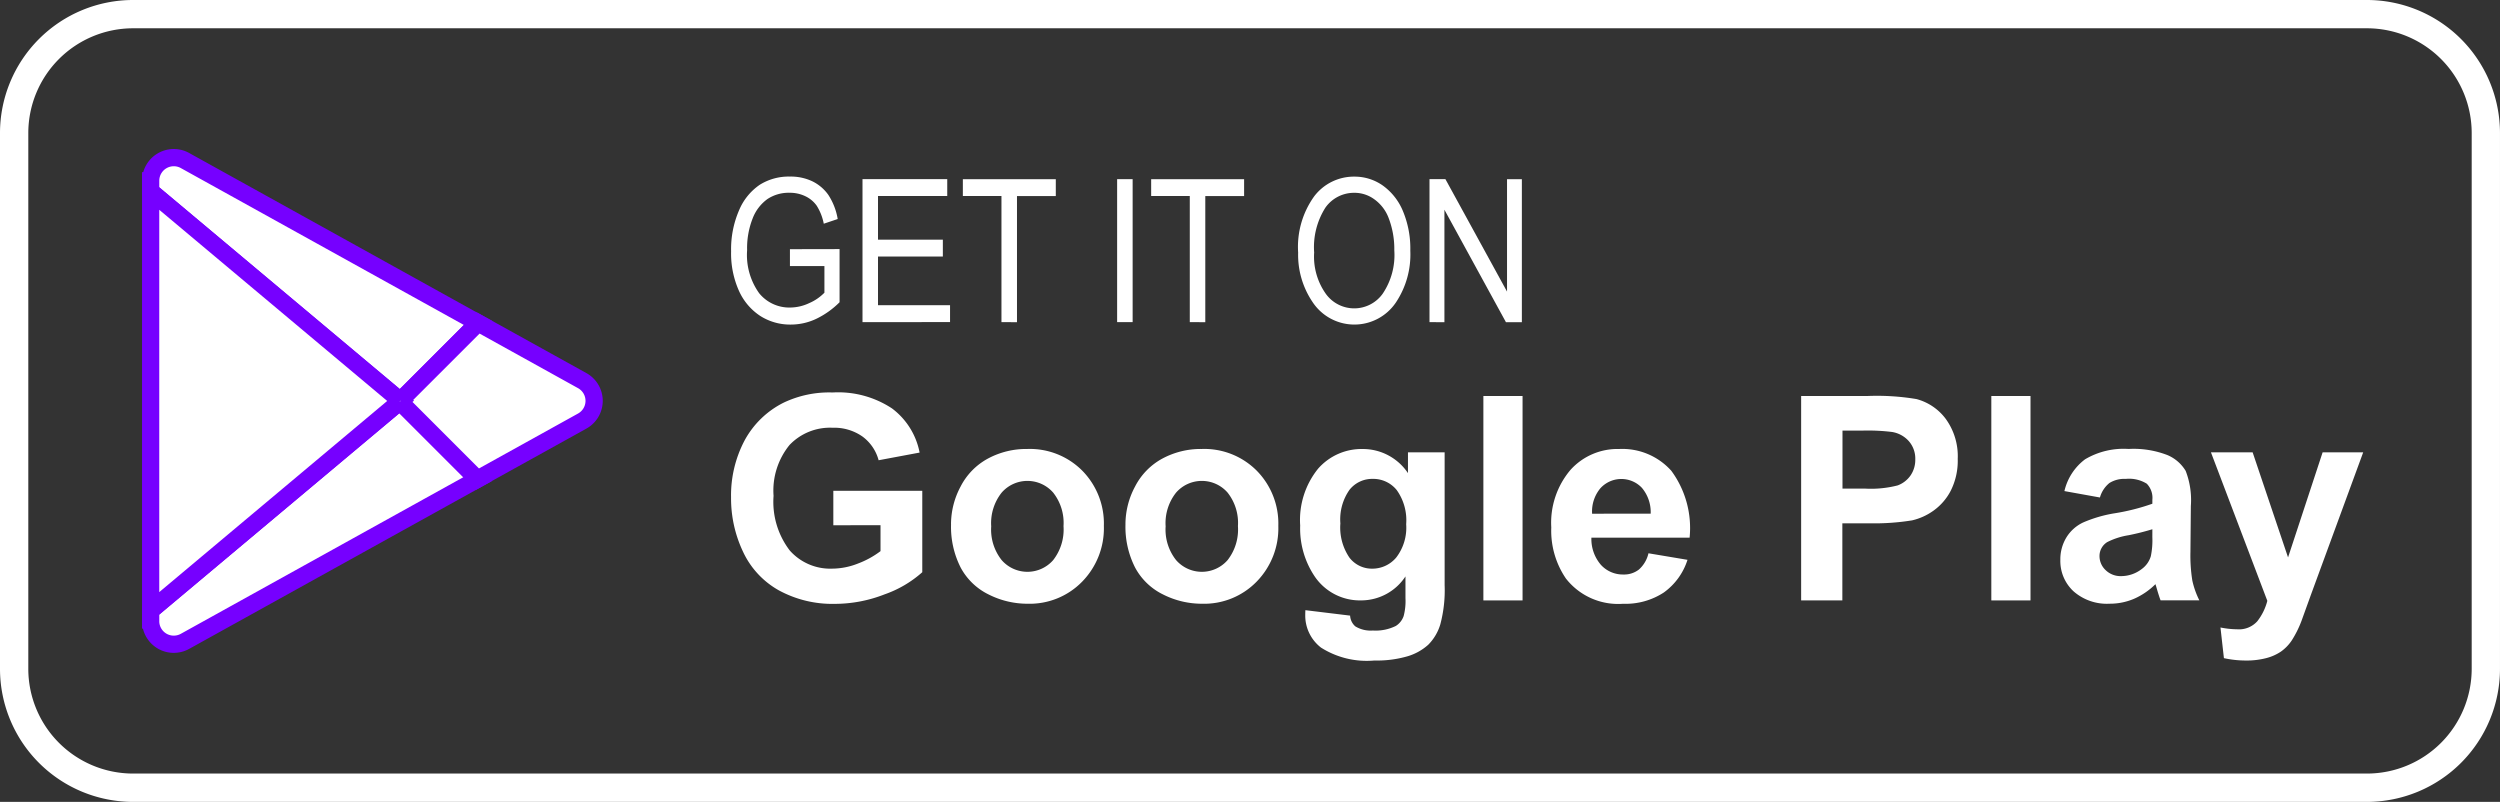 <svg id="Group_107" data-name="Group 107" xmlns="http://www.w3.org/2000/svg" width="145.108" height="46.544" viewBox="0 0 145.108 46.544">
  <rect x="0" y="0" width="145.108" height="46.544" fill="#333333" stroke="none"/>
  <g id="Group_674" data-name="Group 674">
    <path id="Path_212" data-name="Path 212" d="M137.389,46.544H7.718A7.727,7.727,0,0,1,0,38.826V7.718A7.727,7.727,0,0,1,7.718,0H137.389a7.727,7.727,0,0,1,7.718,7.718V38.826a7.727,7.727,0,0,1-7.718,7.718M7.718,1.642A6.083,6.083,0,0,0,1.643,7.718V38.826A6.083,6.083,0,0,0,7.718,44.9H137.389a6.083,6.083,0,0,0,6.076-6.076V7.718a6.083,6.083,0,0,0-6.076-6.076Z" fill="#fff"/>
    <path id="Path_213" data-name="Path 213" d="M615.608,335.009v-2h5.163v4.726a6.5,6.5,0,0,1-2.181,1.283,7.938,7.938,0,0,1-2.893.554,6.494,6.494,0,0,1-3.245-.781,4.966,4.966,0,0,1-2.08-2.234,7.219,7.219,0,0,1-.7-3.16,6.829,6.829,0,0,1,.777-3.294,5.232,5.232,0,0,1,2.274-2.209,6.137,6.137,0,0,1,2.841-.591,5.666,5.666,0,0,1,3.452.927,4.184,4.184,0,0,1,1.6,2.561l-2.379.445a2.513,2.513,0,0,0-.943-1.38,2.85,2.85,0,0,0-1.728-.506,3.246,3.246,0,0,0-2.5,1,4.194,4.194,0,0,0-.927,2.954,4.646,4.646,0,0,0,.939,3.168,3.135,3.135,0,0,0,2.46,1.056,4.123,4.123,0,0,0,1.509-.3,5.171,5.171,0,0,0,1.3-.716v-1.505Z" transform="translate(-567.239 -304.522)" fill="#fff"/>
    <path id="Path_214" data-name="Path 214" d="M793.036,378.763a4.651,4.651,0,0,1,.558-2.193,3.833,3.833,0,0,1,1.582-1.619,4.7,4.7,0,0,1,2.286-.558,4.291,4.291,0,0,1,3.2,1.267,4.376,4.376,0,0,1,1.246,3.2,4.428,4.428,0,0,1-1.259,3.233,4.254,4.254,0,0,1-3.168,1.283,4.992,4.992,0,0,1-2.254-.534,3.665,3.665,0,0,1-1.631-1.566,5.219,5.219,0,0,1-.558-2.513m2.331.121a2.848,2.848,0,0,0,.607,1.959,1.984,1.984,0,0,0,2.99,0,2.887,2.887,0,0,0,.6-1.975,2.834,2.834,0,0,0-.6-1.942,1.984,1.984,0,0,0-2.99,0,2.848,2.848,0,0,0-.607,1.959" transform="translate(-737.836 -348.333)" fill="#fff"/>
    <path id="Path_215" data-name="Path 215" d="M938.492,378.763a4.648,4.648,0,0,1,.559-2.193,3.832,3.832,0,0,1,1.582-1.619,4.7,4.7,0,0,1,2.286-.558,4.291,4.291,0,0,1,3.2,1.267,4.376,4.376,0,0,1,1.246,3.2,4.429,4.429,0,0,1-1.259,3.233,4.254,4.254,0,0,1-3.169,1.283,4.991,4.991,0,0,1-2.254-.534,3.664,3.664,0,0,1-1.631-1.566,5.216,5.216,0,0,1-.559-2.513m2.331.121a2.848,2.848,0,0,0,.607,1.959,1.984,1.984,0,0,0,2.99,0,2.887,2.887,0,0,0,.6-1.975,2.834,2.834,0,0,0-.6-1.942,1.984,1.984,0,0,0-2.99,0,2.848,2.848,0,0,0-.607,1.959" transform="translate(-873.167 -348.333)" fill="#fff"/>
    <path id="Path_216" data-name="Path 216" d="M1084.479,383.749l2.6.316a.887.887,0,0,0,.3.623,1.709,1.709,0,0,0,1.02.243,2.648,2.648,0,0,0,1.335-.267,1.1,1.1,0,0,0,.453-.575,3.45,3.45,0,0,0,.105-1.044V381.79a3.077,3.077,0,0,1-2.574,1.392,3.169,3.169,0,0,1-2.744-1.465,4.98,4.98,0,0,1-.793-2.881,4.739,4.739,0,0,1,1.04-3.3,3.356,3.356,0,0,1,2.586-1.141,3.148,3.148,0,0,1,2.63,1.4v-1.206h2.128V382.3a7.677,7.677,0,0,1-.251,2.274,2.814,2.814,0,0,1-.7,1.182,3.116,3.116,0,0,1-1.21.672,6.37,6.37,0,0,1-1.914.243,4.954,4.954,0,0,1-3.1-.749,2.349,2.349,0,0,1-.915-1.9q0-.113.008-.275m2.031-5.042a3.1,3.1,0,0,0,.53,2,1.639,1.639,0,0,0,1.307.635,1.807,1.807,0,0,0,1.408-.651,2.841,2.841,0,0,0,.574-1.93,3.01,3.01,0,0,0-.55-1.983,1.749,1.749,0,0,0-1.392-.647,1.679,1.679,0,0,0-1.348.635,2.979,2.979,0,0,0-.53,1.938" transform="translate(-1008.714 -348.333)" fill="#fff"/>
    <rect id="Rectangle_47" data-name="Rectangle 47" width="2.274" height="11.865" transform="translate(86.1 22.985)" fill="#fff"/>
    <path id="Path_217" data-name="Path 217" d="M1299.225,380.447l2.266.38a3.717,3.717,0,0,1-1.38,1.9,4.053,4.053,0,0,1-2.359.651,3.846,3.846,0,0,1-3.318-1.465,4.92,4.92,0,0,1-.85-2.962,4.746,4.746,0,0,1,1.117-3.347,3.678,3.678,0,0,1,2.825-1.21,3.815,3.815,0,0,1,3.027,1.267,5.6,5.6,0,0,1,1.06,3.881h-5.7a2.3,2.3,0,0,0,.55,1.574,1.721,1.721,0,0,0,1.311.563,1.392,1.392,0,0,0,.9-.291,1.8,1.8,0,0,0,.551-.939m.129-2.3a2.191,2.191,0,0,0-.51-1.5,1.641,1.641,0,0,0-2.412.028,2.1,2.1,0,0,0-.478,1.473Z" transform="translate(-1203.543 -348.333)" fill="#fff"/>
    <path id="Path_218" data-name="Path 218" d="M1501.942,342.075V330.21h3.844a13.938,13.938,0,0,1,2.849.178,3.11,3.11,0,0,1,1.708,1.161,3.682,3.682,0,0,1,.688,2.311,3.871,3.871,0,0,1-.4,1.837,3.254,3.254,0,0,1-1.008,1.169,3.473,3.473,0,0,1-1.242.563,13.673,13.673,0,0,1-2.485.17h-1.562v4.476Zm2.4-9.857v3.367h1.311a6.2,6.2,0,0,0,1.894-.186,1.574,1.574,0,0,0,.749-.583,1.594,1.594,0,0,0,.271-.923,1.533,1.533,0,0,0-.38-1.068,1.657,1.657,0,0,0-.963-.526,11.524,11.524,0,0,0-1.724-.081Z" transform="translate(-1397.398 -307.225)" fill="#fff"/>
    <rect id="Rectangle_48" data-name="Rectangle 48" width="2.274" height="11.865" transform="translate(115.583 22.985)" fill="#fff"/>
    <path id="Path_219" data-name="Path 219" d="M1720.388,377.209l-2.063-.372a3.213,3.213,0,0,1,1.2-1.845,4.384,4.384,0,0,1,2.525-.6,5.441,5.441,0,0,1,2.266.36,2.261,2.261,0,0,1,1.048.914,4.689,4.689,0,0,1,.3,2.035l-.024,2.655a9.2,9.2,0,0,0,.109,1.671,4.871,4.871,0,0,0,.409,1.153h-2.25q-.089-.227-.218-.672-.057-.2-.081-.267a4.1,4.1,0,0,1-1.247.85,3.568,3.568,0,0,1-1.416.283,2.928,2.928,0,0,1-2.092-.72,2.394,2.394,0,0,1-.765-1.821,2.445,2.445,0,0,1,.348-1.3,2.275,2.275,0,0,1,.975-.874,7.619,7.619,0,0,1,1.809-.53,12.394,12.394,0,0,0,2.209-.558v-.227a1.177,1.177,0,0,0-.324-.935,1.939,1.939,0,0,0-1.222-.279,1.628,1.628,0,0,0-.947.239,1.66,1.66,0,0,0-.55.838m3.043,1.845a14.227,14.227,0,0,1-1.384.348,4.162,4.162,0,0,0-1.238.4.948.948,0,0,0-.446.8,1.115,1.115,0,0,0,.356.825,1.242,1.242,0,0,0,.906.348,1.969,1.969,0,0,0,1.174-.4,1.423,1.423,0,0,0,.542-.753,4.49,4.49,0,0,0,.089-1.109Z" transform="translate(-1598.5 -348.333)" fill="#fff"/>
    <path id="Path_220" data-name="Path 220" d="M1843.663,377.184h2.42l2.056,6.1,2.007-6.1h2.355l-3.035,8.271-.542,1.5a6.1,6.1,0,0,1-.571,1.149,2.482,2.482,0,0,1-.623.643,2.721,2.721,0,0,1-.866.384,4.5,4.5,0,0,1-1.161.138,6.025,6.025,0,0,1-1.287-.138l-.2-1.78a5.034,5.034,0,0,0,.963.105,1.427,1.427,0,0,0,1.174-.465,3.226,3.226,0,0,0,.583-1.186Z" transform="translate(-1715.333 -350.93)" fill="#fff"/>
    <path id="Path_221" data-name="Path 221" d="M613.089,152.472v-.979l2.881-.006v3.085a4.935,4.935,0,0,1-1.37.971,3.446,3.446,0,0,1-1.455.325,3.23,3.23,0,0,1-1.777-.5,3.408,3.408,0,0,1-1.237-1.456,5.311,5.311,0,0,1-.456-2.3,5.677,5.677,0,0,1,.458-2.368,3.358,3.358,0,0,1,1.2-1.487,3.162,3.162,0,0,1,1.755-.479,2.913,2.913,0,0,1,1.308.277,2.446,2.446,0,0,1,.923.787,3.679,3.679,0,0,1,.543,1.4l-.809.272a3.027,3.027,0,0,0-.413-1.05,1.71,1.71,0,0,0-.657-.546,2.07,2.07,0,0,0-.917-.2,2.231,2.231,0,0,0-1.276.36,2.473,2.473,0,0,0-.861,1.119,4.7,4.7,0,0,0-.325,1.852,3.809,3.809,0,0,0,.7,2.5,2.251,2.251,0,0,0,1.811.83,2.612,2.612,0,0,0,1.09-.255,2.773,2.773,0,0,0,.886-.606v-1.545Z" transform="translate(-567.239 -137.029)" fill="#fff"/>
    <path id="Path_222" data-name="Path 222" d="M719.218,157.694v-8.3h4.919v.979h-4.019v2.536h3.764v.979h-3.764v2.825H724.3v.979Z" transform="translate(-669.156 -138.997)" fill="#fff"/>
    <path id="Path_223" data-name="Path 223" d="M805.141,157.694v-7.319H802.9V149.4h5.395v.979h-2.253v7.319Z" transform="translate(-747.013 -138.997)" fill="#fff"/>
    <rect id="Rectangle_49" data-name="Rectangle 49" width="0.9" height="8.298" transform="translate(64.842 10.399)" fill="#fff"/>
    <path id="Path_224" data-name="Path 224" d="M962.176,157.694v-7.319h-2.242V149.4h5.395v.979h-2.253v7.319Z" transform="translate(-893.117 -138.997)" fill="#fff"/>
    <path id="Path_225" data-name="Path 225" d="M1082.488,151.685a5.03,5.03,0,0,1,.934-3.263,2.891,2.891,0,0,1,2.327-1.141,2.836,2.836,0,0,1,1.642.509,3.44,3.44,0,0,1,1.175,1.48,5.645,5.645,0,0,1,.433,2.312,5.013,5.013,0,0,1-.838,3.006,2.907,2.907,0,0,1-4.84-.034,4.878,4.878,0,0,1-.832-2.87m.928.014a3.727,3.727,0,0,0,.676,2.382,2.03,2.03,0,0,0,3.306-.008,4.016,4.016,0,0,0,.671-2.515,5.021,5.021,0,0,0-.345-1.915,2.353,2.353,0,0,0-.8-1.034,1.947,1.947,0,0,0-1.169-.388,2.037,2.037,0,0,0-1.678.85,4.274,4.274,0,0,0-.659,2.628" transform="translate(-1007.14 -137.029)" fill="#fff"/>
    <path id="Path_226" data-name="Path 226" d="M1192.03,157.694v-8.3h.923l3.577,6.528V149.4h.861v8.3h-.923l-3.572-6.529v6.529Z" transform="translate(-1109.057 -138.997)" fill="#fff"/>
    <path id="Path_227" data-name="Path 227" d="M140.124,145.528l-7.239-6.071-7.254-6.083v-.615a1.342,1.342,0,0,1,1.993-1.173l11.591,6.425,5.421,3.005Z" transform="translate(-116.886 -122.268)" fill="#fff" stroke="#7600ff" stroke-width="1"/>
    <path id="Path_228" data-name="Path 228" d="M125.63,347.614V347l7.254-6.083,7.21-6.046,4.506,4.506-5.386,2.985-11.592,6.426a1.342,1.342,0,0,1-1.993-1.174" transform="translate(-116.885 -311.562)" fill="#fff" stroke="#7600ff" stroke-width="1"/>
    <path id="Path_229" data-name="Path 229" d="M125.63,183.883V159.55l7.254,6.083,7.239,6.071.015.012-.044.038-7.21,6.046Z" transform="translate(-116.886 -148.444)" fill="#fff"/>
    <path id="Path_230" data-name="Path 230" d="M125.63,183.883V159.55l7.254,6.083,7.239,6.071.015.012-.044.038-7.21,6.046Z" transform="translate(-116.886 -148.444)" fill="#fff" stroke="#7600ff" stroke-width="1"/>
    <path id="Path_231" data-name="Path 231" d="M337.927,278.4l-4.506-4.506.044-.038-.015-.012,4.512-4.512,6.045,3.351a1.342,1.342,0,0,1,0,2.347Z" transform="translate(-310.213 -250.59)" fill="#fff" stroke="#7600ff" stroke-width="1"/>
    <path id="Path_232" data-name="Path 232" d="M333.288,334.211l-.01-.01.039-.039.015.012Z" transform="translate(-310.08 -310.902)" fill="#fff"/>
  </g>
</svg>
